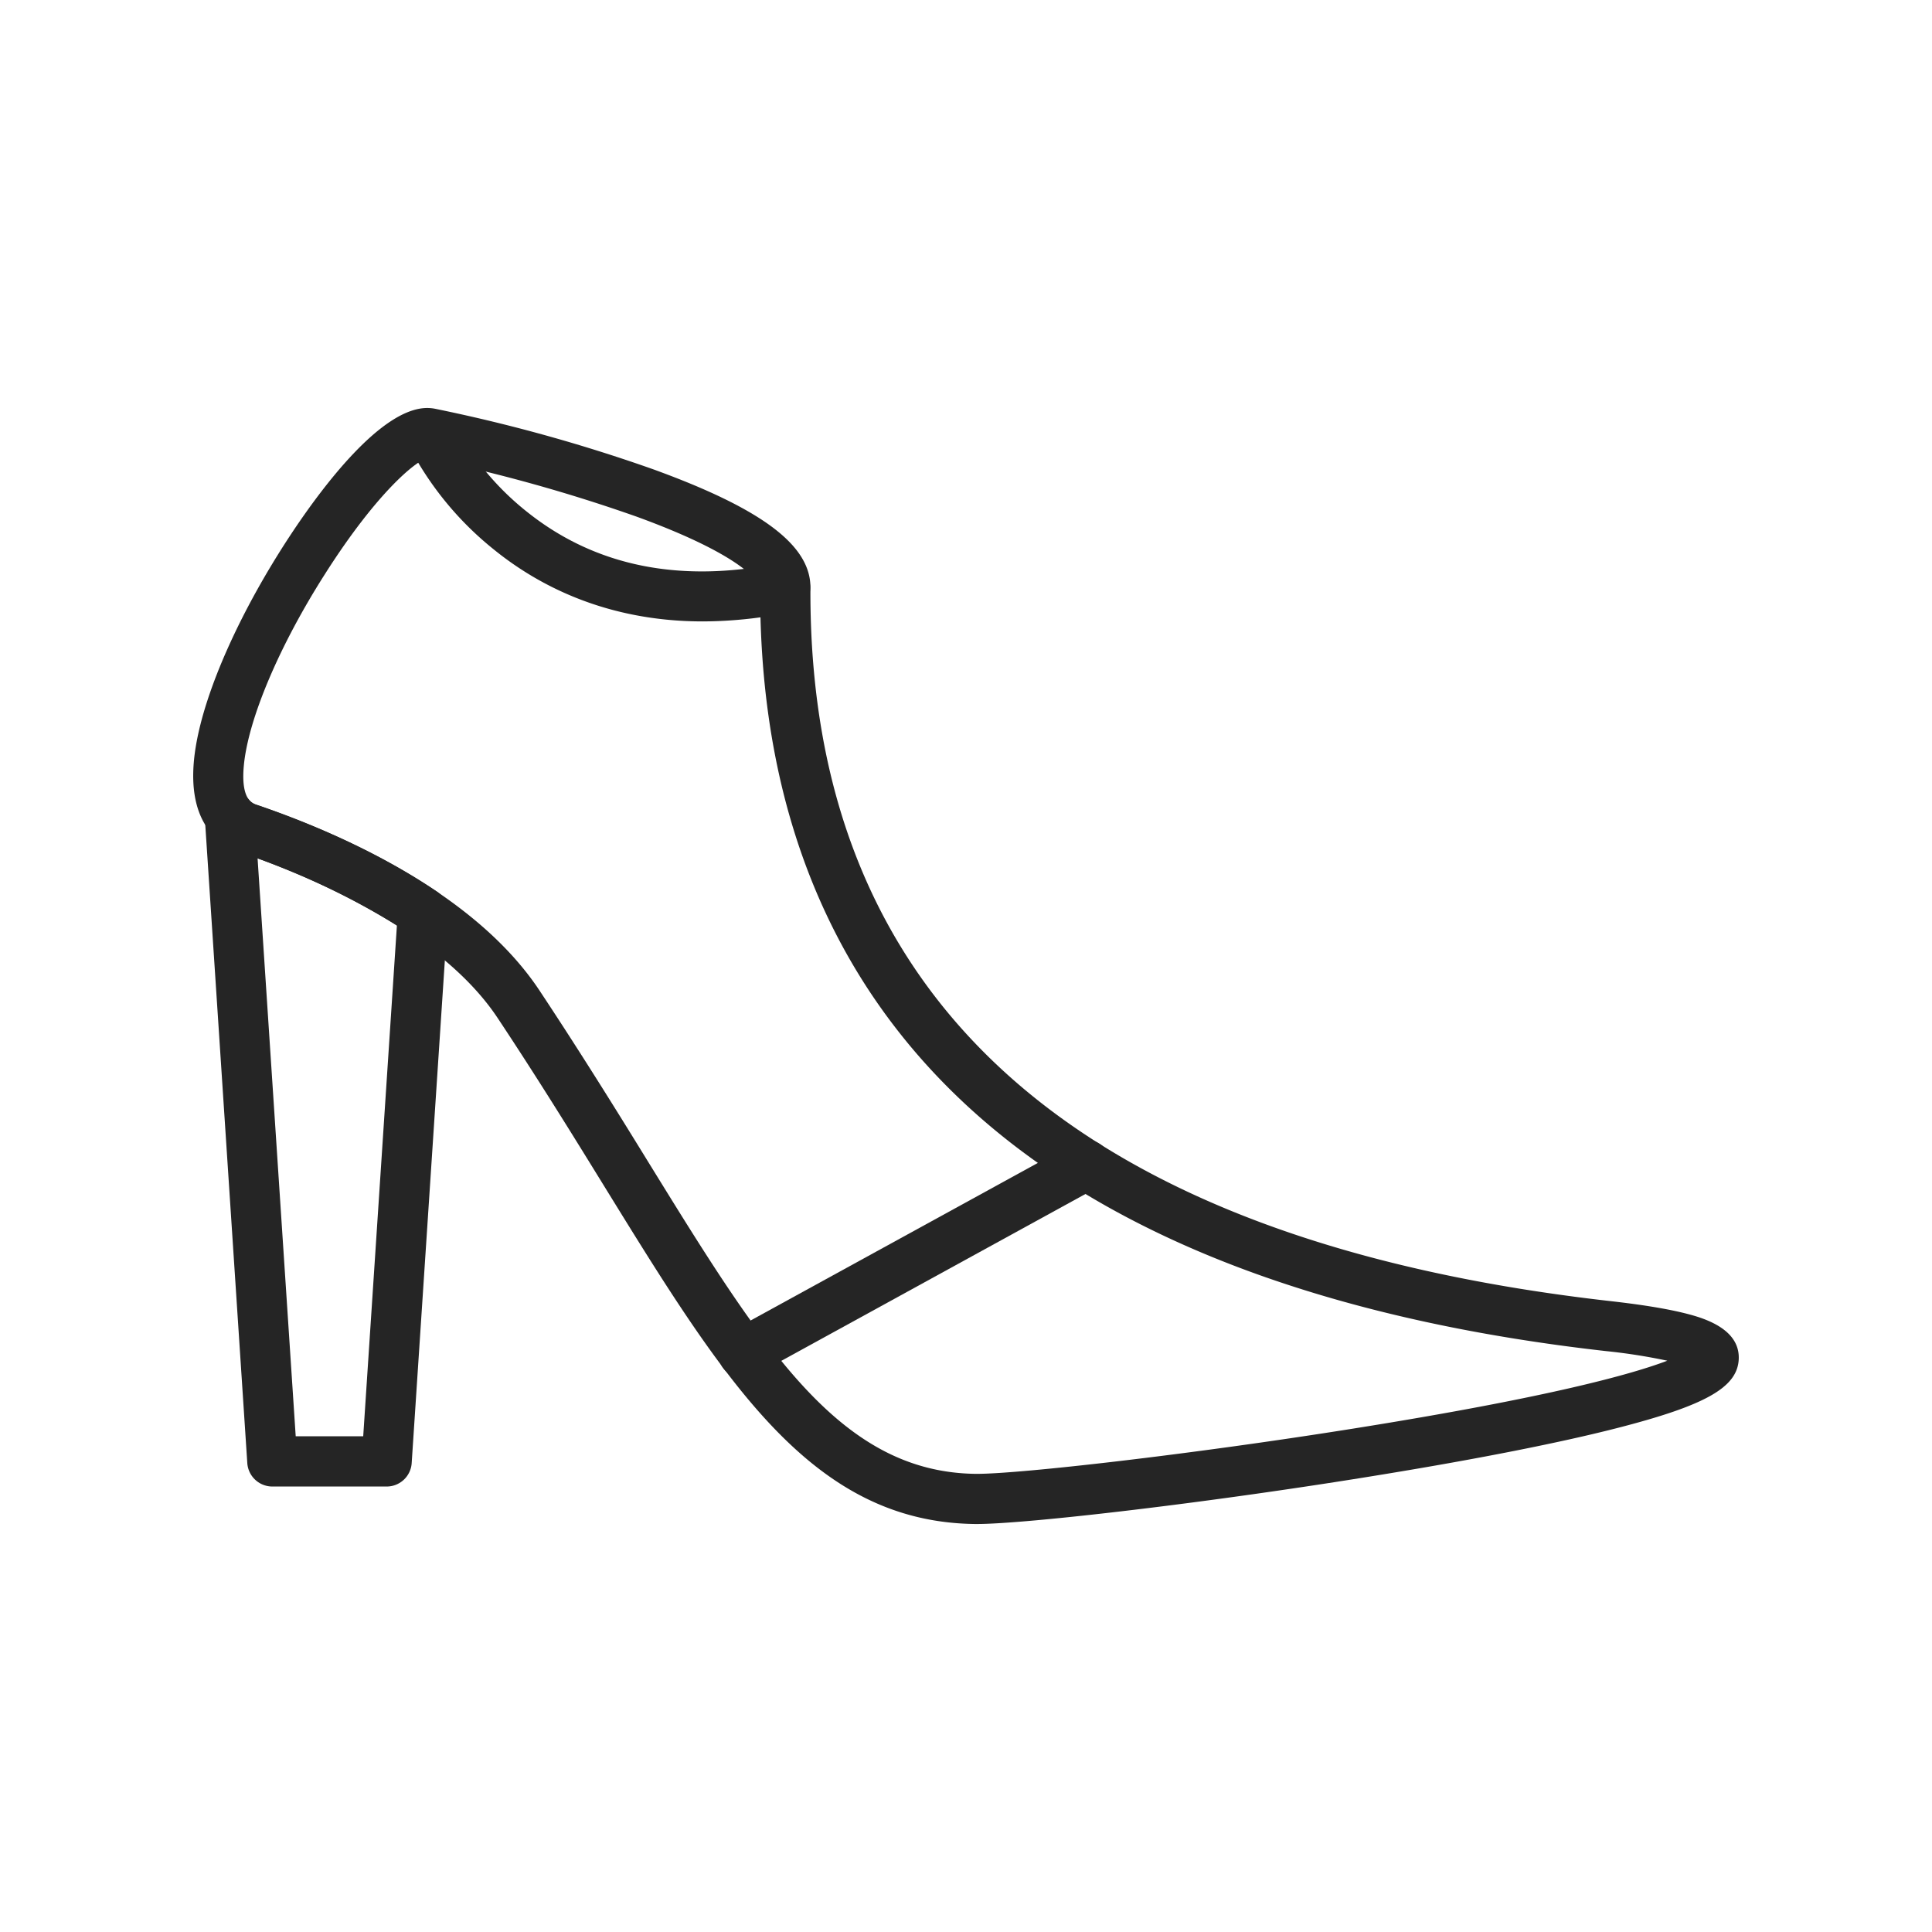 <svg id="Layer_1" data-name="Layer 1" xmlns="http://www.w3.org/2000/svg" viewBox="0 0 500 500"><defs><style>.cls-1{fill:#252525;}</style></defs><path class="cls-1" d="M252.84,394.41h-.55c-42.33-.54-64.77-36.91-95.81-87.25-8.14-13.21-17.38-28.18-27.71-43.73C113.1,239.84,77,225.59,62.14,220.56c-5.66-1.92-14.66-8-11.47-27.35,2.43-14.75,11.64-35.27,24.62-54.92,8.08-12.21,23.4-32.7,35.27-32.7a10.81,10.81,0,0,1,2.15.22,423.93,423.93,0,0,1,56.47,15.69c28.11,10.23,40.62,19.66,40.56,30.58-.57,107,69.19,169.1,207.33,184.68,9.94,1.13,17.19,2.44,22.17,4,7.42,2.36,11,6.09,10.74,11.08-.4,7.26-8.66,11.9-31.54,17.76-14.72,3.77-35.57,7.89-60.29,11.94C313.29,388.92,265.56,394.41,252.84,394.41ZM110.51,118.6c-2.82.66-12.9,8.77-26.24,29.7-12,18.75-20.06,37.86-21.17,49.88-.81,8.73,2.22,9.75,3.21,10.1,20,6.77,56,22,73.27,48C150,272,159.33,287,167.53,300.33c29.95,48.56,49.73,80.64,84.93,81.1h.38c11.23,0,55.24-5,97.31-11.7,50.81-8.09,72.33-14.14,81.35-17.58a148.84,148.84,0,0,0-15.89-2.49c-65.73-7.41-117.51-25.51-153.88-53.79-43.44-33.76-65.3-82.17-65-143.85,0-.07-1.35-7.16-32-18.32A417.62,417.62,0,0,0,110.51,118.6Z"/><path class="cls-1" d="M100.08,384.71H70.46A6.5,6.5,0,0,1,64,378.64L53,211.55A6.49,6.49,0,0,1,64.47,207a3.93,3.93,0,0,0,1.87,1.24c12.3,4.18,30.41,11.48,46.73,22.5a6.48,6.48,0,0,1,2.85,5.81l-9.37,142A6.49,6.49,0,0,1,100.08,384.71Zm-23.55-13H94l8.72-132.21a193,193,0,0,0-36.06-17.37Z"/><path class="cls-1" d="M192.35,356.68a6.49,6.49,0,0,1-3.12-12.18L278,295.81a6.48,6.48,0,1,1,6.24,11.37l-88.76,48.7A6.5,6.5,0,0,1,192.35,356.68Z"/><path class="cls-1" d="M181.89,160.82c-25,0-42.66-9.4-53.87-18.44a83.66,83.66,0,0,1-22.48-27.52,6.49,6.49,0,0,1,11.8-5.39,72.27,72.27,0,0,0,19.25,23.15c17.64,14,39.62,18.39,65.35,13.08a6.49,6.49,0,0,1,2.63,12.71A112.16,112.16,0,0,1,181.89,160.82Z"/></svg>
